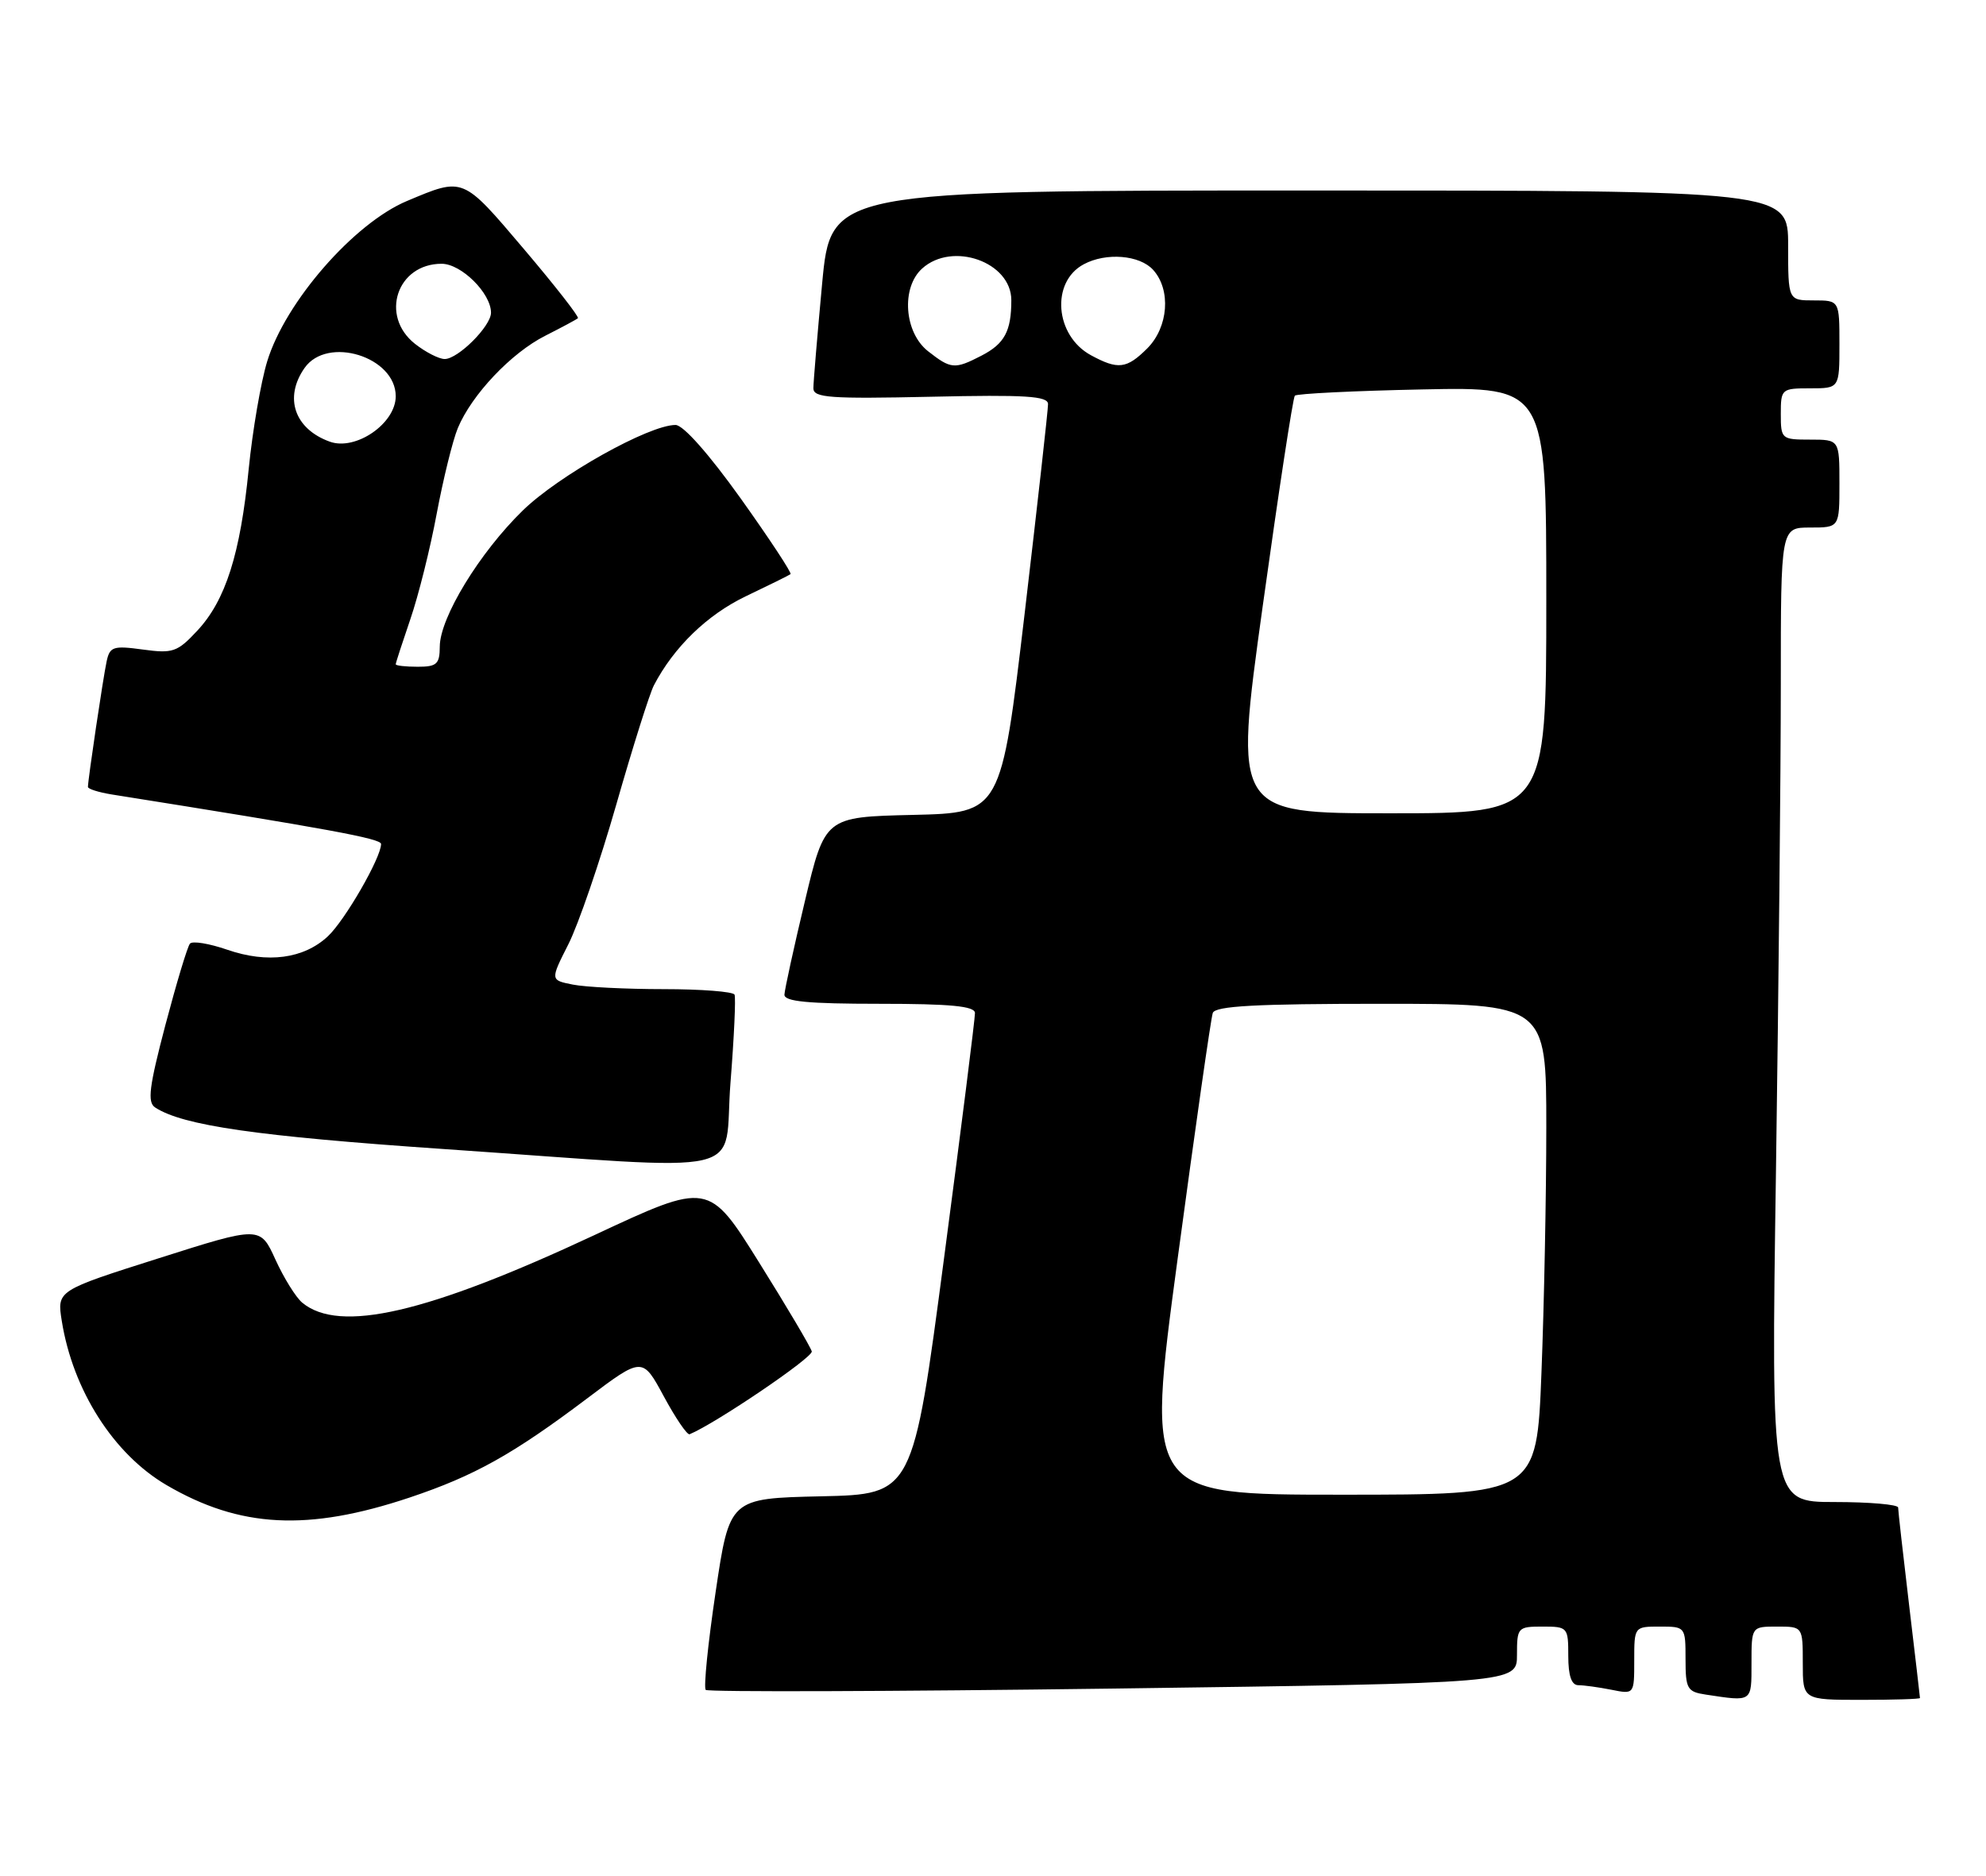 <?xml version="1.0" encoding="UTF-8" standalone="no"?>
<!DOCTYPE svg PUBLIC "-//W3C//DTD SVG 1.1//EN" "http://www.w3.org/Graphics/SVG/1.1/DTD/svg11.dtd" >
<svg xmlns="http://www.w3.org/2000/svg" xmlns:xlink="http://www.w3.org/1999/xlink" version="1.1" viewBox="0 0 271 256">
 <g >
 <path fill="currentColor"
d=" M 239.00 227.00 C 239.00 222.00 239.00 222.00 242.50 222.00 C 246.00 222.00 246.00 222.00 246.00 227.00 C 246.00 232.00 246.00 232.00 254.00 232.00 C 258.40 232.00 262.00 231.89 261.99 231.75 C 261.99 231.61 261.32 225.88 260.50 219.00 C 259.68 212.12 259.01 206.16 259.01 205.75 C 259.00 205.34 255.10 205.00 250.34 205.00 C 241.67 205.00 241.67 205.00 242.34 159.84 C 242.70 135.00 243.00 105.07 243.00 93.34 C 243.00 72.00 243.00 72.00 247.00 72.00 C 251.00 72.00 251.00 72.00 251.00 66.00 C 251.00 60.00 251.00 60.00 247.00 60.00 C 243.10 60.00 243.00 59.92 243.00 56.50 C 243.00 53.08 243.10 53.00 247.00 53.00 C 251.00 53.00 251.00 53.00 251.00 47.00 C 251.00 41.00 251.00 41.00 247.50 41.00 C 244.00 41.00 244.00 41.00 244.00 33.50 C 244.00 26.00 244.00 26.00 178.68 26.00 C 113.37 26.00 113.37 26.00 112.18 38.75 C 111.53 45.76 110.99 52.17 110.99 53.00 C 111.00 54.29 113.29 54.45 127.00 54.15 C 139.96 53.86 143.00 54.05 143.01 55.15 C 143.02 55.89 141.58 68.75 139.82 83.72 C 136.60 110.94 136.60 110.94 124.58 111.22 C 112.57 111.50 112.57 111.50 109.83 123.00 C 108.32 129.32 107.07 135.06 107.04 135.75 C 107.01 136.69 110.24 137.00 120.00 137.00 C 129.71 137.00 133.01 137.32 133.04 138.25 C 133.06 138.94 131.16 154.00 128.82 171.72 C 124.57 203.94 124.57 203.94 112.06 204.22 C 99.55 204.50 99.55 204.50 97.65 217.29 C 96.60 224.33 96.00 230.33 96.30 230.64 C 96.61 230.94 121.64 230.86 151.93 230.46 C 207.00 229.72 207.00 229.72 207.00 225.86 C 207.00 222.12 207.10 222.00 210.50 222.00 C 213.92 222.00 214.00 222.10 214.00 226.00 C 214.00 228.73 214.44 230.00 215.38 230.00 C 216.13 230.00 218.16 230.28 219.88 230.62 C 223.00 231.25 223.00 231.25 223.00 226.62 C 223.00 222.01 223.00 222.00 226.50 222.00 C 229.97 222.00 230.00 222.03 230.00 226.43 C 230.00 230.50 230.23 230.90 232.75 231.28 C 239.16 232.25 239.00 232.36 239.00 227.00 Z  M 55.89 204.39 C 64.73 201.43 69.98 198.50 80.08 190.89 C 87.66 185.17 87.66 185.17 90.58 190.58 C 92.19 193.56 93.77 195.88 94.10 195.75 C 97.63 194.29 110.98 185.25 110.77 184.44 C 110.62 183.86 107.40 178.41 103.60 172.33 C 96.70 161.28 96.70 161.28 81.09 168.58 C 58.28 179.24 46.34 182.00 41.25 177.80 C 40.38 177.08 38.74 174.44 37.59 171.92 C 35.50 167.33 35.50 167.33 21.63 171.74 C 7.77 176.14 7.77 176.14 8.43 180.28 C 9.94 189.74 15.49 198.45 22.71 202.68 C 32.74 208.55 42.01 209.03 55.89 204.39 Z  M 99.68 147.75 C 100.17 141.56 100.42 136.16 100.23 135.75 C 100.04 135.34 95.69 135.00 90.57 135.00 C 85.44 135.00 79.86 134.72 78.17 134.38 C 75.08 133.77 75.08 133.77 77.55 128.89 C 78.91 126.21 81.86 117.62 84.10 109.79 C 86.34 101.96 88.65 94.64 89.23 93.53 C 91.96 88.30 96.51 83.90 101.79 81.37 C 104.93 79.87 107.67 78.52 107.87 78.36 C 108.08 78.21 105.02 73.57 101.08 68.04 C 96.72 61.94 93.23 58.00 92.18 58.00 C 88.55 58.00 76.24 64.89 71.34 69.67 C 65.44 75.42 60.02 84.30 60.01 88.25 C 60.00 90.64 59.60 91.00 57.00 91.00 C 55.35 91.00 54.00 90.85 54.00 90.66 C 54.00 90.47 54.90 87.71 55.99 84.52 C 57.09 81.33 58.71 74.85 59.59 70.11 C 60.48 65.38 61.77 60.12 62.47 58.43 C 64.37 53.86 69.77 48.16 74.41 45.82 C 76.66 44.68 78.66 43.61 78.86 43.43 C 79.06 43.25 75.74 39.00 71.48 33.98 C 63.08 24.08 63.30 24.17 55.56 27.42 C 48.31 30.45 38.93 41.21 36.46 49.32 C 35.59 52.17 34.46 58.77 33.94 63.98 C 32.80 75.61 30.78 81.96 26.90 86.10 C 24.20 89.00 23.57 89.21 19.49 88.65 C 15.45 88.10 14.98 88.25 14.55 90.27 C 14.07 92.49 12.00 106.42 12.00 107.40 C 12.00 107.68 13.46 108.14 15.25 108.43 C 44.82 113.13 52.00 114.45 52.00 115.19 C 52.00 117.06 47.07 125.61 44.74 127.79 C 41.45 130.86 36.50 131.52 31.01 129.62 C 28.55 128.77 26.25 128.39 25.92 128.79 C 25.58 129.18 24.08 134.18 22.57 139.89 C 20.35 148.34 20.08 150.44 21.17 151.15 C 24.95 153.62 35.10 155.08 60.50 156.82 C 103.58 159.77 98.63 160.92 99.68 147.75 Z  M 160.70 171.75 C 163.09 154.01 165.24 138.94 165.49 138.25 C 165.83 137.30 171.35 137.00 188.47 137.00 C 211.00 137.00 211.00 137.00 211.00 153.84 C 211.00 163.10 210.70 178.18 210.34 187.34 C 209.69 204.00 209.69 204.00 183.03 204.00 C 156.36 204.00 156.36 204.00 160.70 171.75 Z  M 172.30 82.75 C 174.46 67.21 176.43 54.27 176.69 54.00 C 176.95 53.73 184.78 53.34 194.08 53.15 C 211.00 52.80 211.00 52.80 211.00 81.90 C 211.00 111.00 211.00 111.00 189.69 111.00 C 168.38 111.00 168.38 111.00 172.30 82.75 Z  M 126.63 47.93 C 123.38 45.37 122.94 39.26 125.83 36.65 C 129.97 32.91 138.00 35.76 138.00 40.97 C 138.00 45.20 137.08 46.91 133.93 48.54 C 130.26 50.43 129.77 50.39 126.63 47.93 Z  M 148.86 48.48 C 143.94 45.81 143.36 38.48 147.88 36.07 C 150.93 34.43 155.51 34.80 157.35 36.83 C 159.82 39.56 159.44 44.65 156.55 47.55 C 153.74 50.35 152.56 50.49 148.86 48.48 Z  M 45.00 60.28 C 40.18 58.54 38.72 54.27 41.56 50.22 C 44.66 45.79 54.00 48.68 54.00 54.08 C 54.00 57.80 48.54 61.56 45.00 60.28 Z  M 56.63 46.93 C 51.80 43.12 54.16 36.00 60.26 36.00 C 62.95 36.00 67.00 40.02 67.00 42.68 C 67.00 44.51 62.51 49.00 60.68 49.00 C 59.90 49.00 58.08 48.07 56.63 46.93 Z "/>
</g>
</svg>